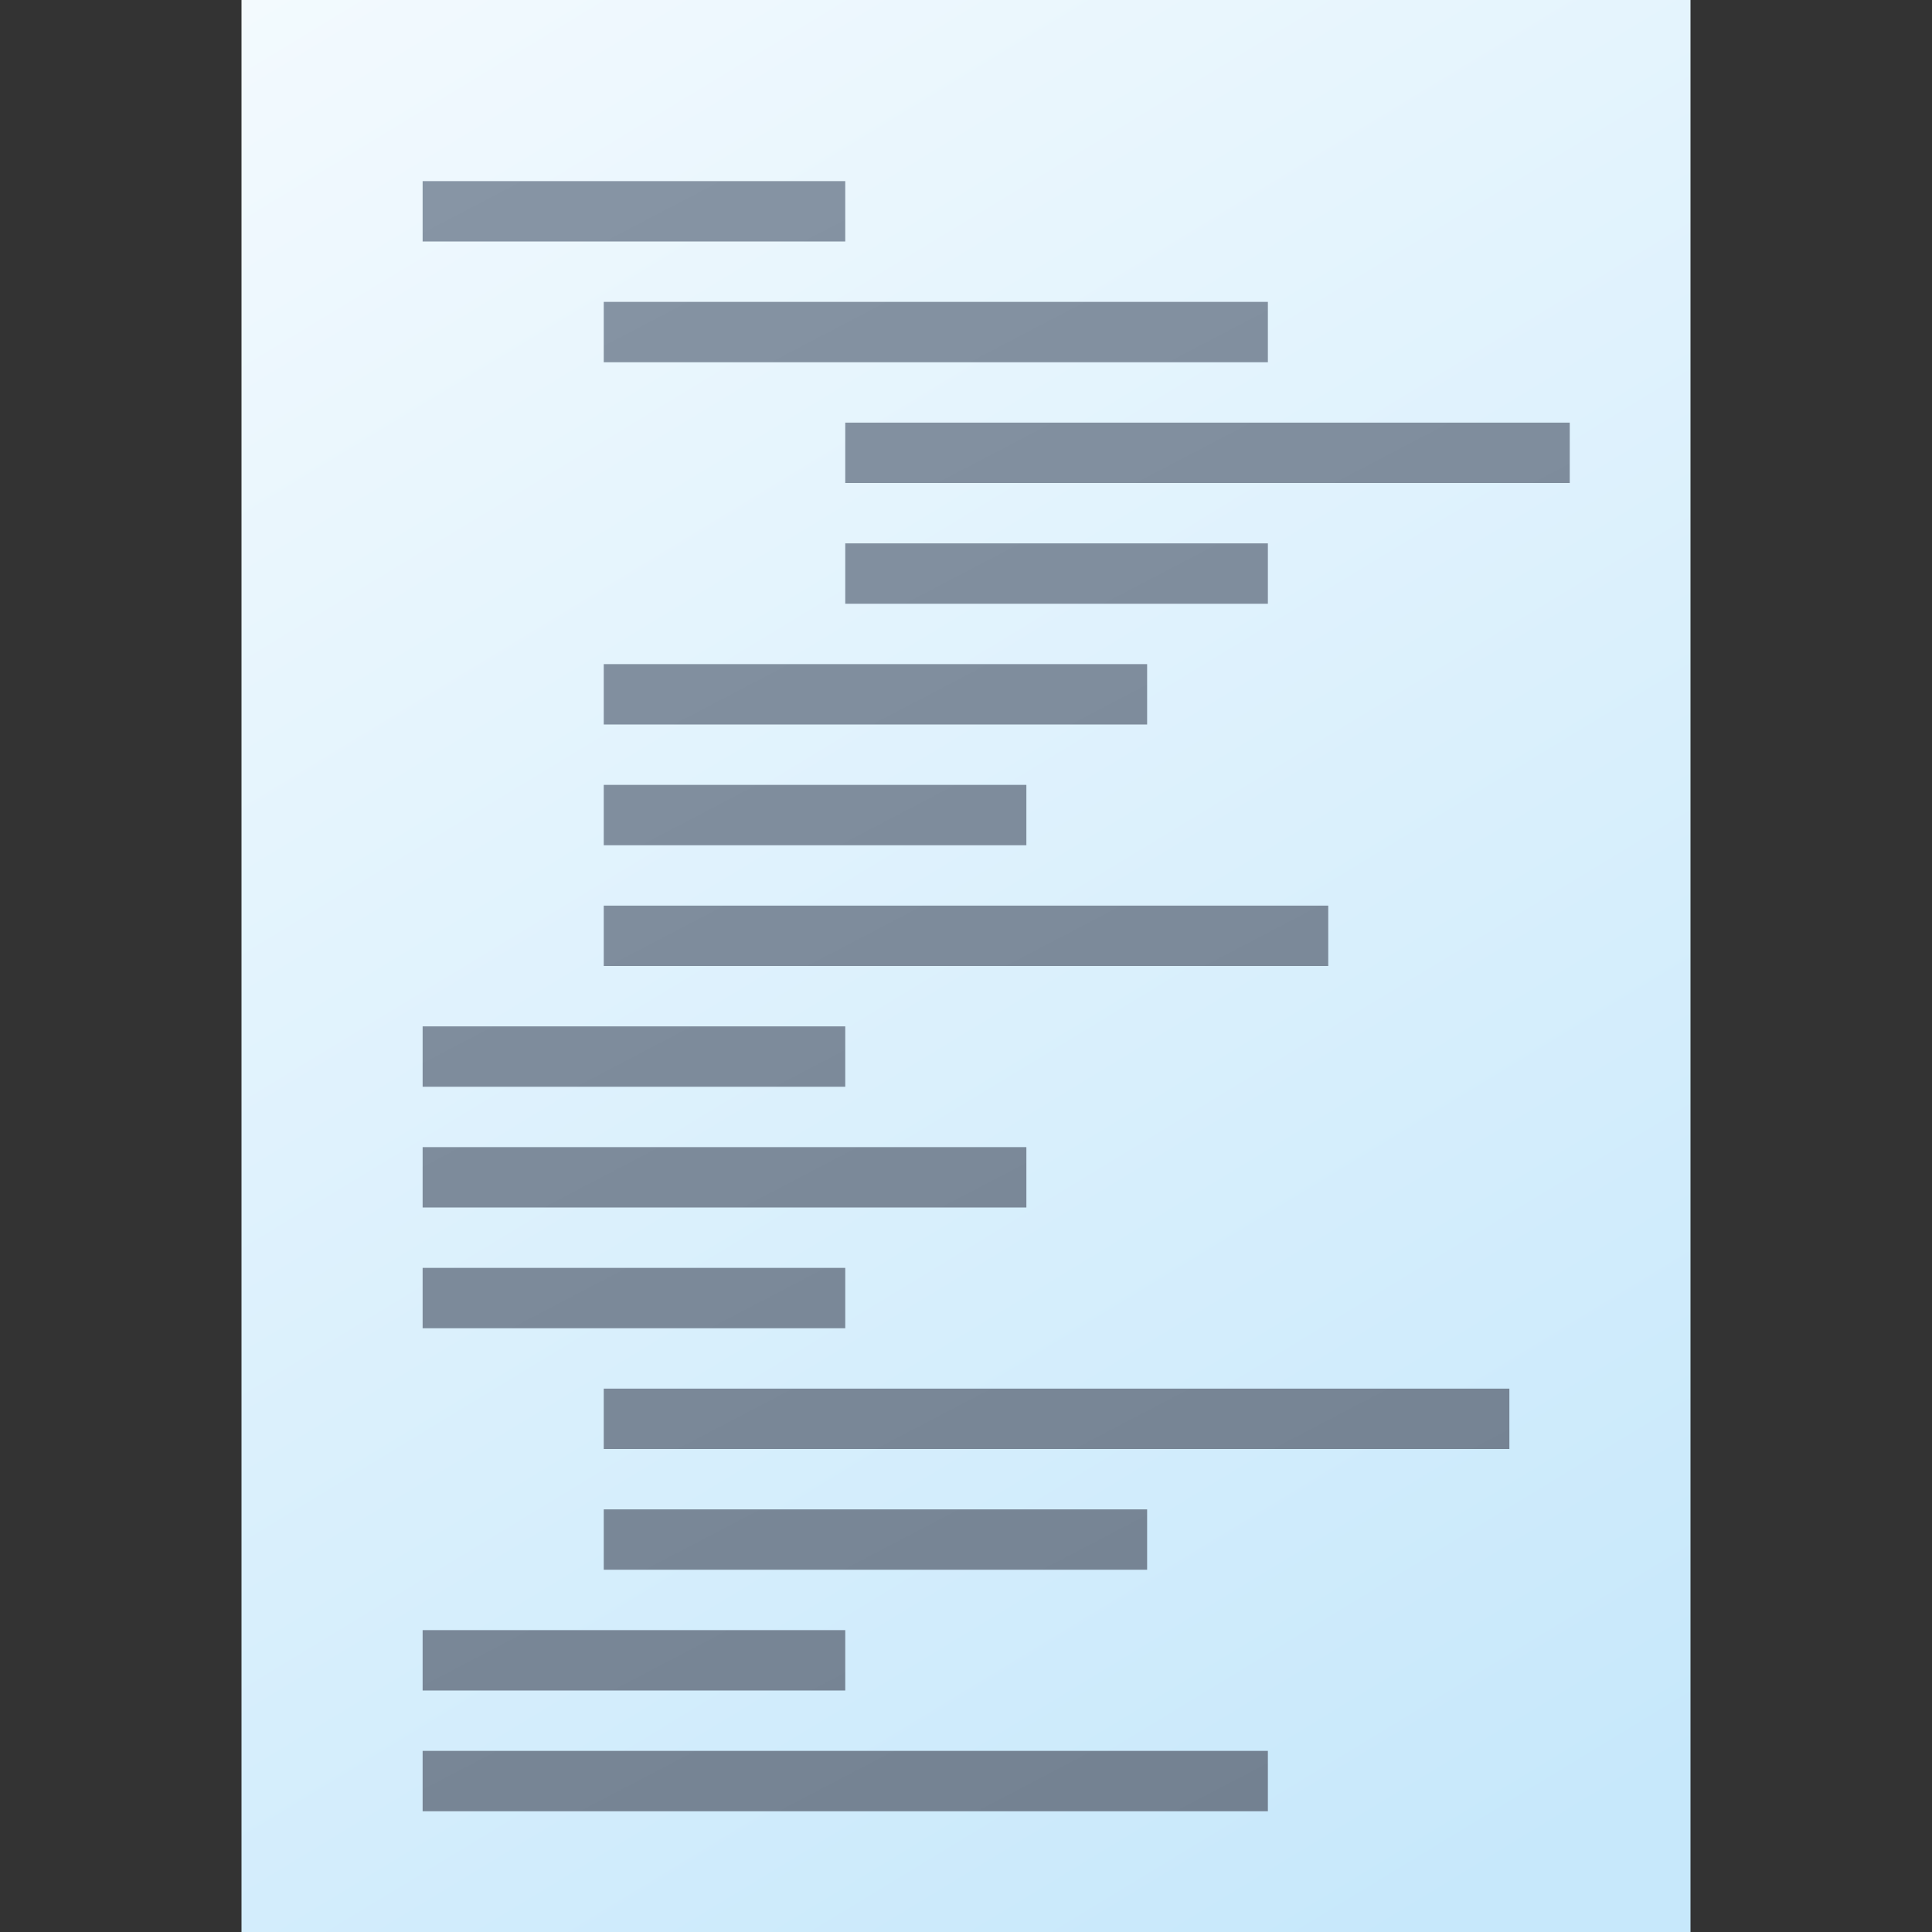 <svg version="1.1"
    xmlns="http://www.w3.org/2000/svg"
    xmlns:xlink="http://www.w3.org/1999/xlink" width="512" height="512" viewBox="0 0 512 512">
    <rect x="0" y="0" width="512" height="512" fill="#333333" stroke="none"/>
    <title>code icon</title>
    <desc>code icon from the IconExperience.com G-Collection. Copyright by INCORS GmbH (www.incors.com).</desc>
    <defs>
        <linearGradient x1="64" y1="0" x2="374.858" y2="512.001" gradientUnits="userSpaceOnUse" id="color-1">
            <stop offset="0" stop-color="#f3fafe"/>
            <stop offset="1" stop-color="#c7e8fb"/>
        </linearGradient>
        <linearGradient x1="112" y1="48" x2="337.818" y2="480.001" gradientUnits="userSpaceOnUse" id="color-2">
            <stop offset="0" stop-color="#8795a5"/>
            <stop offset="1" stop-color="#738191"/>
        </linearGradient>
    </defs>
    <g fill="none" fill-rule="evenodd" stroke="none" stroke-width="1" stroke-linecap="butt" stroke-linejoin="miter" stroke-miterlimit="10" stroke-dasharray="" stroke-dashoffset="0" font-family="none" font-weight="none" font-size="none" text-anchor="none" style="mix-blend-mode: normal">
        <path d="M64,0l384,0l0,512l-384,0z" id="curve1" fill="url(#color-1)"/>
        <path d="M112,48l112,0l0,16l-112,0z M112,336l112,0l0,16l-112,0z M112,464l224,0l0,16l-224,0z M112,432l112,0l0,16l-112,0z M160,400l144,0l0,16l-144,0z M160,368l240,0l0,16l-240,0z M112,304l160,0l0,16l-160,0z M160,208l112,0l0,16l-112,0z M112,272l112,0l0,16l-112,0z M160,240l192,0l0,16l-192,0z M160,176l144,0l0,16l-144,0z M224,144l112,0l0,16l-112,0z M224,112l192,0l0,16l-192,0z M160,80l176,0l0,16l-176,0z" id="curve0" fill="url(#color-2)"/>
    </g>
</svg>